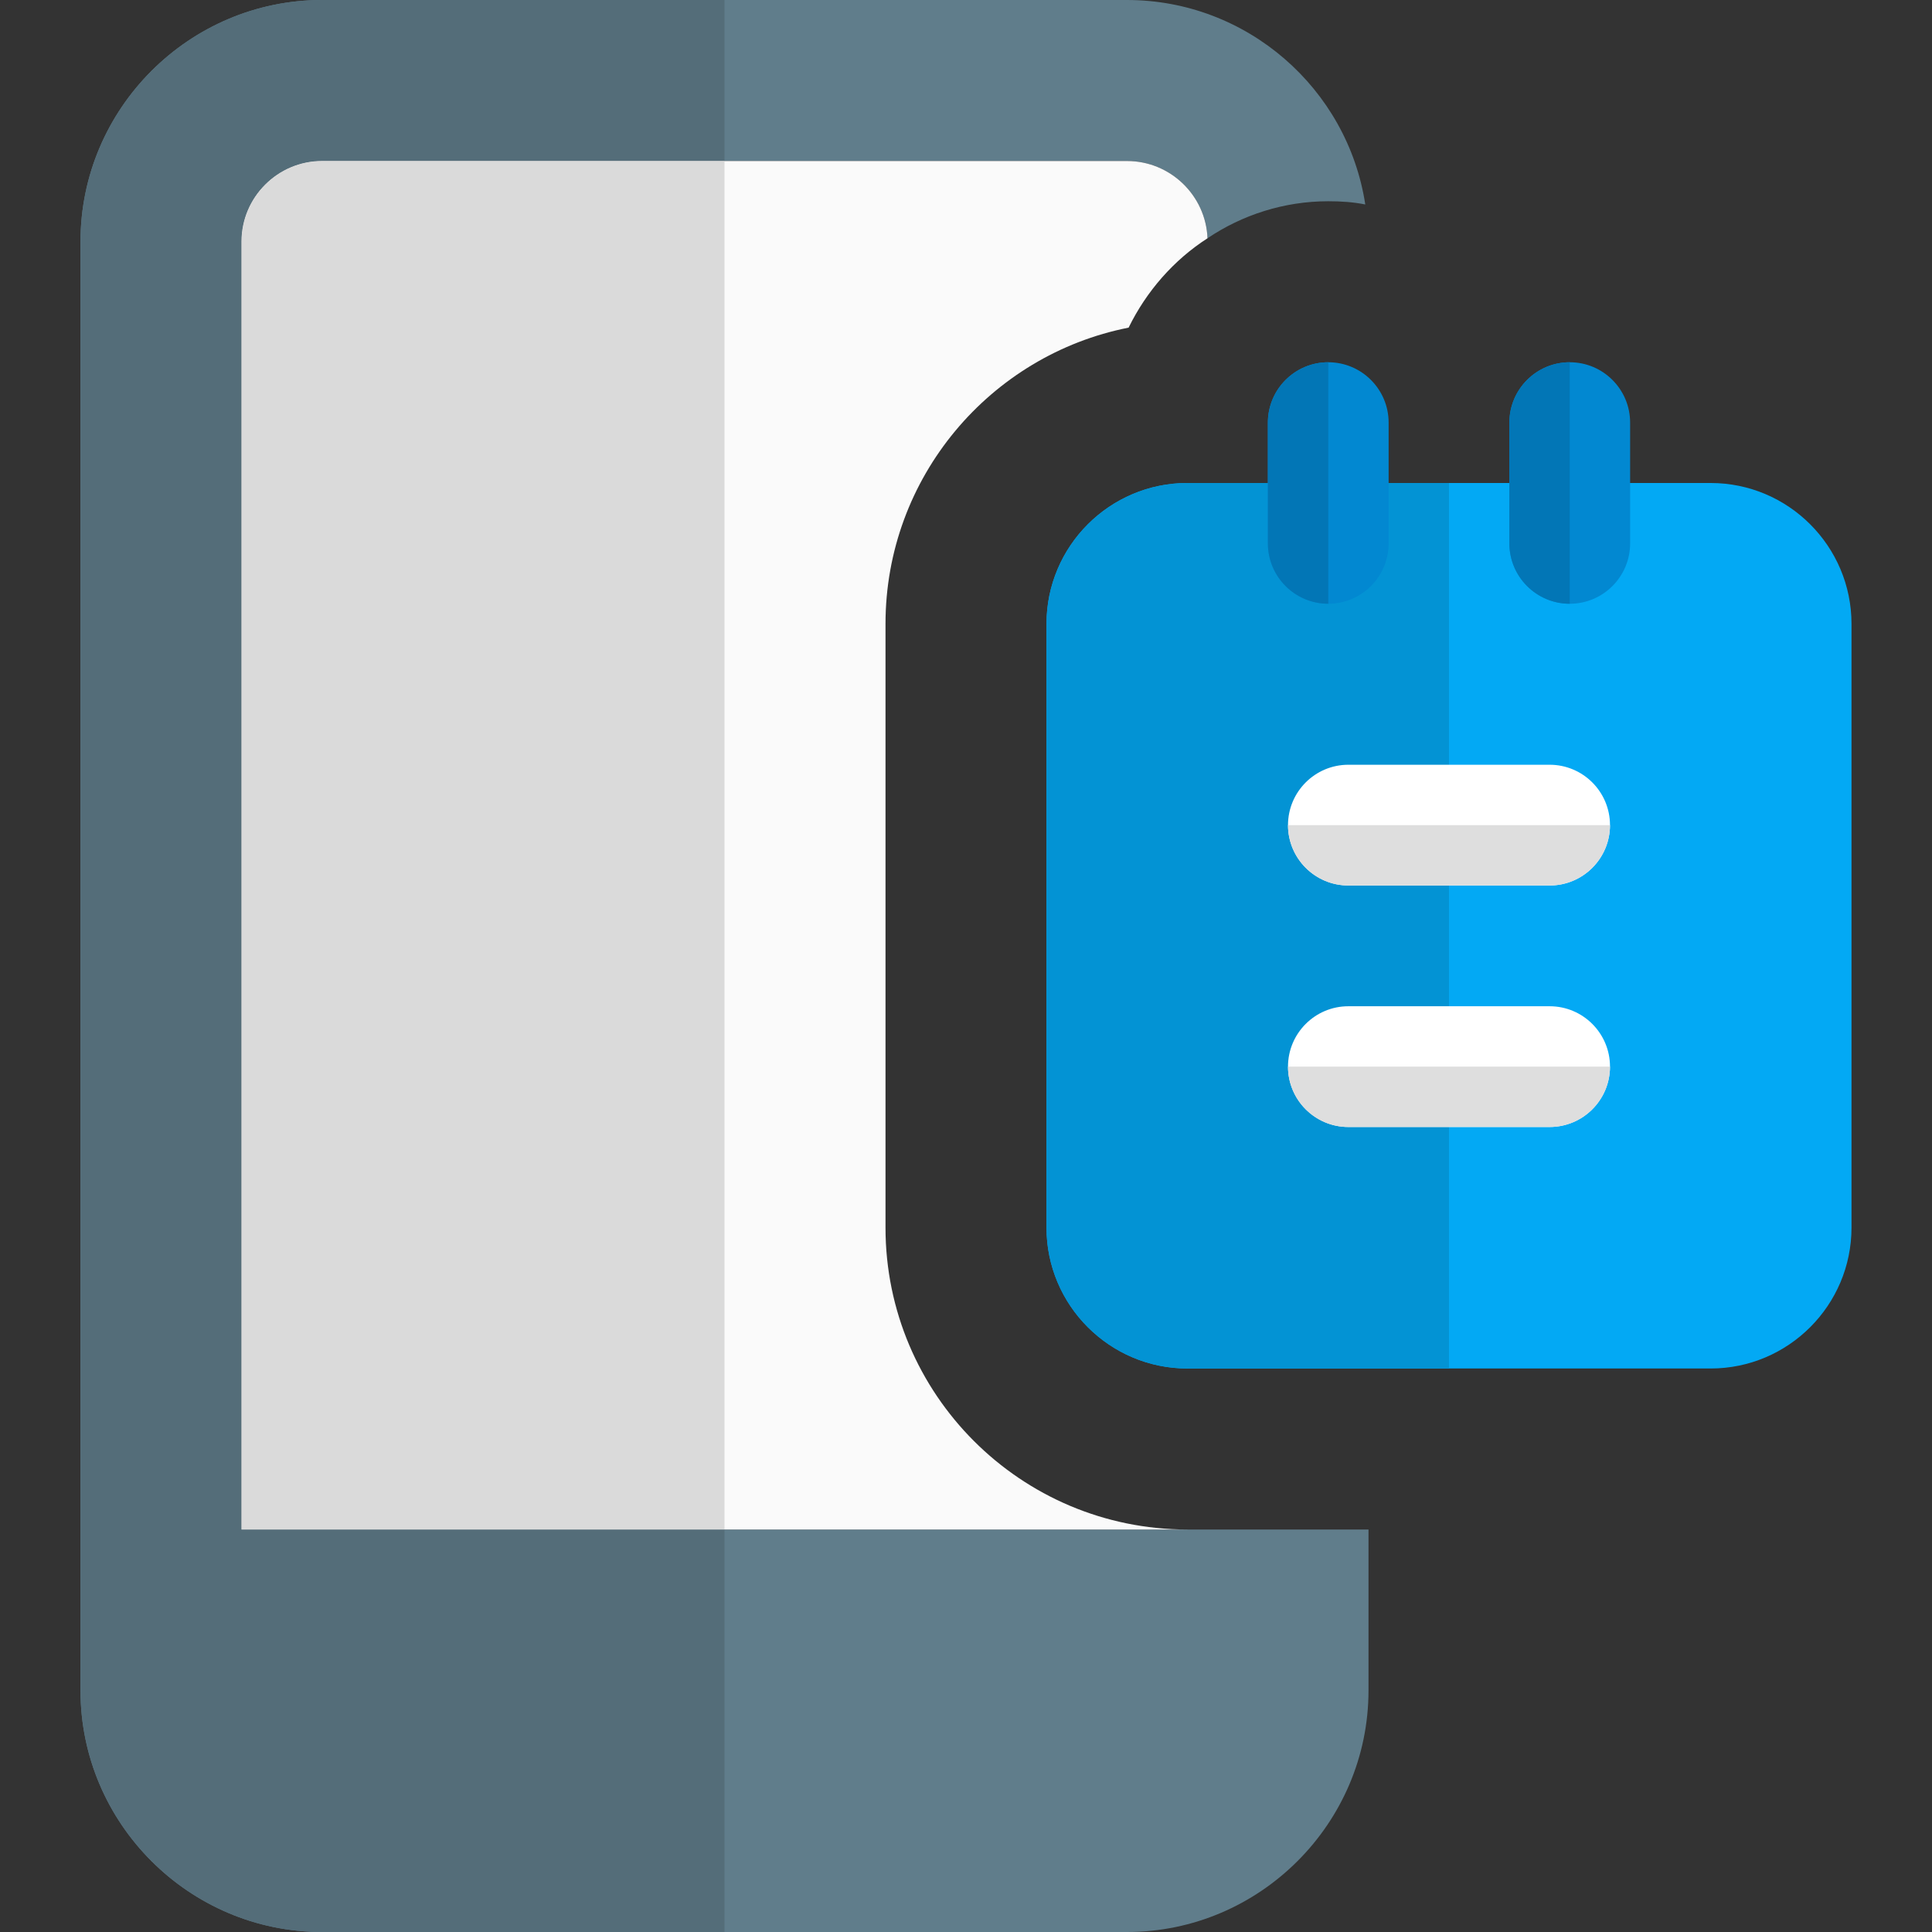 <svg id="color" enable-background="new 0 0 24 24" height="512" viewBox="0 0 24 24" width="512" xmlns="http://www.w3.org/2000/svg"><rect x="0" y="0" width="24" height="24" fill="#333333" stroke="none"/><path d="m21.25 17h-6.5c-.965 0-1.75-.785-1.75-1.75v-7.5c0-.965.785-1.75 1.75-1.75h6.5c.965 0 1.75.785 1.75 1.75v7.5c0 .965-.785 1.75-1.75 1.75z" fill="#03a9f4"/><path d="m18 6h-3.25c-.965 0-1.75.785-1.75 1.75v7.5c0 .965.785 1.75 1.75 1.75h3.25z" fill="#0393d4"/><path d="m19.25 14h-2.5c-.414 0-.75-.336-.75-.75s.336-.75.75-.75h2.5c.414 0 .75.336.75.75s-.336.75-.75.75z" fill="#fff"/><path d="m19.5 7.5c-.414 0-.75-.336-.75-.75v-1.5c0-.414.336-.75.75-.75s.75.336.75.75v1.5c0 .414-.336.75-.75.75z" fill="#0288d1"/><path d="m19.25 11h-2.5c-.414 0-.75-.336-.75-.75s.336-.75.75-.75h2.5c.414 0 .75.336.75.75s-.336.75-.75.75z" fill="#fff"/><path d="m16.5 7.5c-.414 0-.75-.336-.75-.75v-1.5c0-.414.336-.75.75-.75s.75.336.75.75v1.5c0 .414-.336.75-.75.75z" fill="#0288d1"/><path d="m16.5 4.5c-.414 0-.75.336-.75.75v1.5c0 .414.336.75.75.75z" fill="#0276b6"/><path d="m19.5 4.5c-.414 0-.75.336-.75.75v1.5c0 .414.336.75.75.75z" fill="#0276b6"/><path d="m20 10.25h-4c0 .414.336.75.75.75h2.5c.414 0 .75-.336.75-.75z" fill="#dedede"/><path d="m20 13.25h-4c0 .414.336.75.75.75h2.5c.414 0 .75-.336.75-.75z" fill="#dedede"/><path d="m17 19v2c0 1.65-1.35 3-3 3h-10c-1.65 0-3-1.35-3-3v-18c0-1.65 1.35-3 3-3h10c1.49 0 2.74 1.1 2.96 2.54-.15-.03-.3-.04-.46-.04-.55 0-1.07.17-1.5.46-.02-.53-.46-.96-1-.96h-10c-.55 0-1 .45-1 1v16z" fill="#607d8b"/><path d="m14.75 19h-11.75v-16c0-.55.45-1 1-1h10c.54 0 .98.43 1 .96-.42.27-.76.66-.98 1.11-1.72.34-3.02 1.86-3.02 3.68v7.5c0 2.07 1.68 3.75 3.75 3.75z" fill="#fafafa"/><path d="m9 0h-5c-1.65 0-3 1.35-3 3v18c0 1.65 1.35 3 3 3h5v-5h-6v-16c0-.55.45-1 1-1h5z" fill="#546d79"/><path d="m9 2h-5c-.55 0-1 .45-1 1v16h6z" fill="#dadada"/></svg>